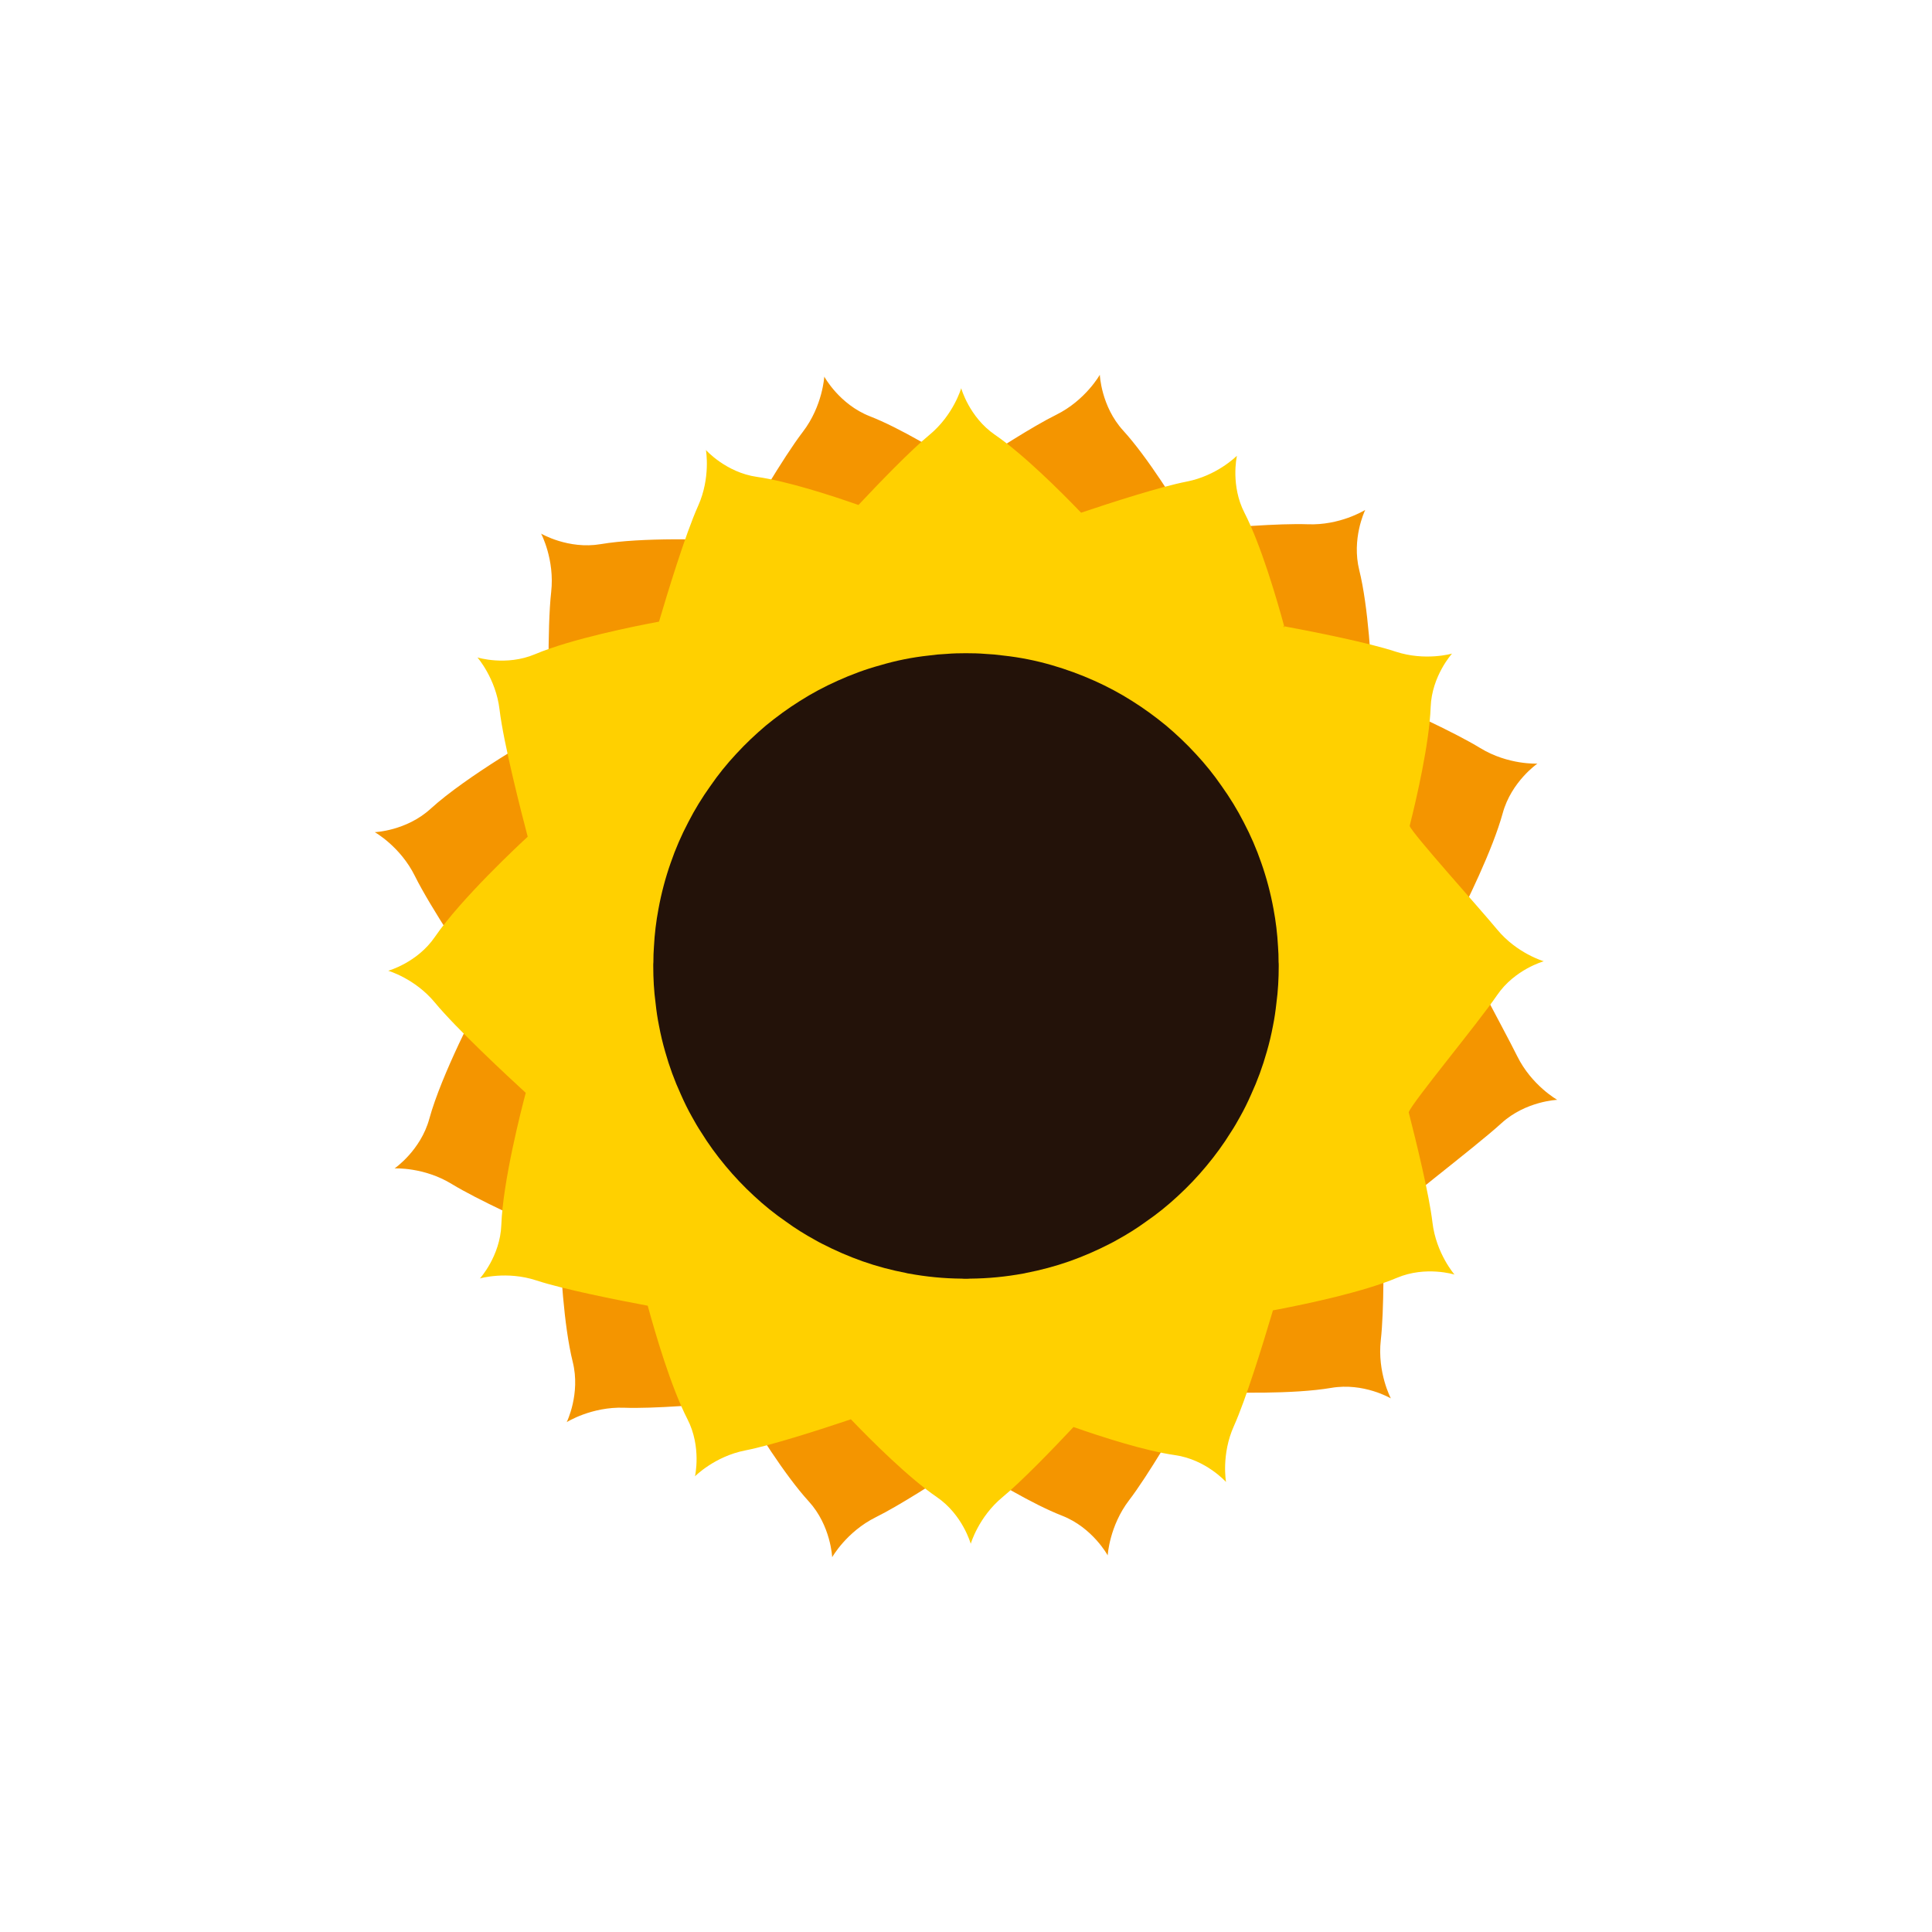 <?xml version="1.0" encoding="iso-8859-1"?>
<!-- Generator: Adobe Illustrator 19.0.1, SVG Export Plug-In . SVG Version: 6.00 Build 0)  -->
<svg version="1.1" id="Flowers" xmlns="http://www.w3.org/2000/svg" xmlns:xlink="http://www.w3.org/1999/xlink" x="0px" y="0px"
	 viewBox="0 0 128 128" style="enable-background:new 0 0 128 128;" xml:space="preserve">
<g id="row3">
	<g id="flower:4_2_" style="display:none;">
		<path id="Shape_10_" style="display:inline;fill:#D8BDF9;" d="M49.991,97.579c0,0,7.143-8.998,13.981-22.537
			c6.671,13.362,13.648,22.323,13.864,22.601c-0.036-0.347-1.381-11.624-6.047-25.816c14.387,4.805,25.791,6.18,25.791,6.18
			s-8.995-7.135-22.531-13.979c13.359-6.665,22.321-13.642,22.592-13.861c-0.347,0.036-11.624,1.381-25.816,6.047
			c4.811-14.385,6.183-25.798,6.183-25.798s-7.143,8.998-13.981,22.537c-6.665-13.36-13.642-22.321-13.861-22.592
			c0.036,0.347,1.381,11.624,6.044,25.807c-14.387-4.805-25.785-6.178-25.785-6.178s8.995,7.135,22.531,13.979
			c-13.362,6.671-22.323,13.648-22.595,13.867c0.347-0.036,11.624-1.381,25.807-6.044C51.366,86.175,49.991,97.579,49.991,97.579z"
			/>
		<path id="Shape_9_" style="display:inline;fill:#986FC6;" d="M103.094,63.997c0,0-8.932-5.822-21.912-7.11
			c8.265-10.093,10.466-20.535,10.466-20.535s-10.442,2.201-20.535,10.466c-1.287-12.98-7.11-21.912-7.11-21.912
			s-5.828,8.932-7.116,21.912c-10.093-8.265-20.529-10.466-20.529-10.466S38.554,46.8,46.824,56.887
			c-12.98,1.287-21.918,7.11-21.918,7.11s8.938,5.828,21.918,7.116C38.554,81.2,36.358,91.642,36.358,91.642
			S46.8,89.446,56.887,81.176c1.287,12.98,7.116,21.918,7.116,21.918s5.822-8.938,7.11-21.918
			C81.2,89.446,91.648,91.642,91.648,91.642s-2.201-10.436-10.466-20.529C94.162,69.825,103.094,63.997,103.094,63.997z
			 M71.889,67.275c-0.024,1.522-0.066,3.02-0.126,4.487c-1.468,0.06-2.965,0.102-4.487,0.126c-1.101,1.059-2.189,2.093-3.272,3.086
			c-1.083-0.992-2.177-2.027-3.272-3.086c-1.522-0.024-3.025-0.066-4.493-0.126c-0.06-1.468-0.102-2.971-0.126-4.493
			c-1.059-1.095-2.093-2.189-3.086-3.272c0.992-1.083,2.027-2.171,3.086-3.272c0.024-1.522,0.066-3.019,0.126-4.487
			c1.468-0.06,2.965-0.102,4.487-0.126c1.101-1.059,2.195-2.093,3.278-3.092c1.083,0.998,2.177,2.033,3.278,3.092
			c1.522,0.024,3.013,0.066,4.481,0.126c0.06,1.468,0.102,2.959,0.126,4.481c1.059,1.101,2.093,2.195,3.092,3.278
			C73.982,65.08,72.947,66.174,71.889,67.275z"/>
		<path id="Shape_8_" style="display:inline;fill:#FFFFFF;" d="M71.382,64.004c-0.667,0.725-1.367,1.459-2.076,2.201
			c-0.017,1.025-0.042,2.034-0.083,3.018c-0.992,0.042-1.992,0.075-3.018,0.092c-0.742,0.709-1.476,1.4-2.201,2.067
			c-0.734-0.667-1.467-1.359-2.201-2.067c-1.025-0.017-2.034-0.05-3.026-0.092c-0.042-0.984-0.067-1.992-0.083-3.018
			c-0.709-0.742-1.409-1.476-2.076-2.201c0.667-0.734,1.367-1.459,2.076-2.201c0.017-1.025,0.042-2.034,0.083-3.018
			c0.992-0.042,2.001-0.067,3.018-0.083c0.742-0.717,1.475-1.409,2.209-2.084c0.725,0.675,1.459,1.367,2.201,2.084
			c1.025,0.017,2.026,0.042,3.018,0.083c0.042,0.984,0.067,1.992,0.083,3.009C70.015,62.537,70.715,63.271,71.382,64.004z"/>
	</g>
	<g id="flower:3_2_" style="display:none;">
		<path id="Shape_6_" style="display:inline;fill:#79951E;" d="M100.69,64c0-5.759-0.912-10.429-8.895-10.429
			c-1.201,0-2.635,0.233-4.18,0.645c1.39-0.812,2.557-1.646,3.413-2.502c5.637-5.648,2.991-9.584-1.09-13.653
			c-4.069-4.08-8.005-6.727-13.653-1.09c-0.856,0.856-1.701,2.035-2.502,3.424c0.4-1.557,0.634-2.98,0.634-4.192
			c0-7.983-4.659-8.895-10.418-8.895s-10.429,0.912-10.429,8.895c0,1.201,0.234,2.613,0.634,4.158
			c-0.812-1.379-1.645-2.546-2.49-3.391c-5.648-5.637-9.584-2.991-13.653,1.09c-4.08,4.069-6.727,8.005-1.09,13.653
			c0.856,0.856,2.035,1.701,3.424,2.502c-1.557-0.4-2.98-0.634-4.192-0.634c-7.983,0-8.895,4.659-8.895,10.418
			s0.912,10.429,8.895,10.429c1.201,0,2.613-0.234,4.158-0.634c-1.379,0.812-2.546,1.645-3.391,2.49
			c-5.637,5.648-2.991,9.584,1.09,13.653c4.069,4.08,8.005,6.727,13.653,1.09c0.856-0.856,1.701-2.035,2.502-3.424
			c-0.4,1.557-0.634,2.98-0.634,4.192c0,7.983,4.659,8.895,10.418,8.895s10.429-0.912,10.429-8.895c0-1.201-0.234-2.613-0.634-4.158
			c0.812,1.379,1.645,2.546,2.49,3.391c5.648,5.637,9.584,2.991,13.653-1.09c4.08-4.069,6.727-8.005,1.09-13.653
			c-0.845-0.845-2.024-1.69-3.402-2.502c1.545,0.4,2.969,0.634,4.169,0.634C99.779,74.418,100.69,69.759,100.69,64z M80.344,51.125
			c0.578,0.578-0.111,2.201-1.534,3.636c-1.434,1.423-3.058,2.112-3.636,1.534c-0.578-0.578,0.111-2.201,1.534-3.636
			C78.142,51.236,79.766,50.547,80.344,51.125z M73.562,49.513c1.434-1.423,3.058-2.112,3.636-1.534
			c0.578,0.578-0.111,2.201-1.534,3.636c-1.434,1.434-3.058,2.124-3.636,1.534C71.449,52.57,72.139,50.947,73.562,49.513z
			 M66.224,43.431c0.823,0,1.479,1.634,1.479,3.658s-0.656,3.658-1.479,3.658c-0.823,0-1.479-1.634-1.479-3.658
			S65.401,43.431,66.224,43.431z M61.776,43.431c0.823,0,1.479,1.634,1.479,3.658s-0.656,3.658-1.479,3.658
			s-1.479-1.634-1.479-3.658S60.954,43.431,61.776,43.431z M50.803,47.979c0.578-0.578,2.201,0.111,3.636,1.534
			c1.423,1.434,2.112,3.058,1.534,3.636c-0.578,0.589-2.201-0.1-3.636-1.534C50.914,50.18,50.224,48.557,50.803,47.979z
			 M47.656,51.125c0.578-0.578,2.201,0.111,3.636,1.534c1.423,1.434,2.112,3.058,1.534,3.636c-0.578,0.578-2.201-0.111-3.636-1.534
			C47.767,53.326,47.078,51.703,47.656,51.125z M46.767,60.62c2.024,0,3.658,0.667,3.658,1.479c0,0.823-1.634,1.49-3.658,1.49
			s-3.658-0.667-3.658-1.49C43.109,61.287,44.743,60.62,46.767,60.62z M43.109,66.546c0-0.812,1.634-1.479,3.658-1.479
			s3.658,0.667,3.658,1.479c0,0.823-1.634,1.49-3.658,1.49S43.109,67.369,43.109,66.546z M47.656,77.531
			c-0.578-0.589,0.111-2.213,1.534-3.647c1.434-1.423,3.058-2.113,3.636-1.534c0.578,0.578-0.111,2.201-1.534,3.636
			C49.858,77.42,48.234,78.109,47.656,77.531z M54.438,79.132c-1.434,1.423-3.058,2.113-3.636,1.534
			c-0.578-0.578,0.111-2.201,1.534-3.636c1.434-1.423,3.058-2.112,3.636-1.534C56.551,76.074,55.861,77.698,54.438,79.132z
			 M61.776,85.214c-0.823,0-1.479-1.634-1.479-3.658s0.656-3.658,1.479-3.658s1.479,1.634,1.479,3.658S62.599,85.214,61.776,85.214z
			 M66.224,85.214c-0.823,0-1.479-1.634-1.479-3.658s0.656-3.658,1.479-3.658c0.823,0,1.479,1.634,1.479,3.658
			S67.046,85.214,66.224,85.214z M77.197,80.666c-0.578,0.578-2.201-0.111-3.636-1.534c-1.423-1.434-2.112-3.058-1.534-3.636
			c0.578-0.578,2.201,0.111,3.636,1.534C77.086,78.465,77.776,80.088,77.197,80.666z M80.344,77.531
			c-0.578,0.578-2.201-0.111-3.636-1.545c-1.423-1.434-2.112-3.058-1.534-3.636c0.578-0.578,2.201,0.111,3.636,1.534
			C80.233,75.318,80.922,76.942,80.344,77.531z M81.233,68.025c-2.024,0-3.658-0.656-3.658-1.479c0-0.812,1.634-1.479,3.658-1.479
			s3.658,0.667,3.658,1.479C84.891,67.369,83.257,68.025,81.233,68.025z M81.233,63.577c-2.024,0-3.658-0.656-3.658-1.479
			c0-0.812,1.634-1.479,3.658-1.479s3.658,0.667,3.658,1.479C84.891,62.921,83.257,63.577,81.233,63.577z"/>
		<circle id="Shape_7_" style="display:inline;fill:#FEEE16;" cx="64" cy="64" r="11.674"/>
	</g>
	<g id="flower:2_2_">
		<path id="Shape_5_" style="fill:#F49500;" d="M103.171,72.867c0,0-2.089,0.082-3.696,1.548c-1.817,1.659-7.476,5.924-7.847,6.523
			c0.045,2.187,0.075,5.892-0.146,7.842c-0.243,2.152,0.665,3.867,0.665,3.867s-1.801-1.064-3.946-0.697
			c-2.515,0.429-6.529,0.33-8.464,0.251c-0.164-0.006-0.314-0.013-0.445-0.021c-0.067,0.115-0.137,0.238-0.212,0.369
			c-1.067,1.866-3.038,5.23-4.271,6.84c-1.317,1.721-1.421,3.659-1.421,3.659s-0.997-1.839-3.023-2.629
			c-1.972-0.771-4.644-2.381-6.421-3.516c-1.832,1.216-4.385,2.858-5.918,3.615c-1.942,0.962-2.893,2.652-2.893,2.652
			s-0.082-2.089-1.548-3.696c-1.609-1.761-3.54-4.871-4.583-6.634c-2.198,0.208-5.742,0.499-7.648,0.426
			c-2.165-0.08-3.807,0.954-3.807,0.954s0.925-1.876,0.399-3.988c-0.605-2.428-0.815-6.331-0.883-8.307
			c-1.989-0.879-5.437-2.446-7.135-3.483c-1.848-1.131-3.785-1.032-3.785-1.032s1.724-1.185,2.299-3.283
			c0.806-2.942,3.196-7.507,3.753-8.547c-0.999-1.466-3.678-5.46-4.713-7.554c-0.962-1.942-2.652-2.893-2.652-2.893
			s2.088-0.08,3.695-1.546c2.38-2.174,7.22-4.936,7.875-5.306c-0.045-1.631-0.153-6.669,0.117-9.059
			c0.243-2.155-0.667-3.868-0.667-3.868s1.802,1.061,3.946,0.697c2.731-0.464,7.219-0.313,8.909-0.232
			c1.002-1.757,3.166-5.486,4.486-7.209c1.317-1.721,1.419-3.659,1.419-3.659s0.997,1.839,3.023,2.629
			c1.975,0.771,4.646,2.382,6.424,3.517c1.832-1.216,4.385-2.858,5.918-3.615c1.941-0.959,2.891-2.652,2.891-2.652
			s0.082,2.089,1.548,3.696c1.609,1.761,3.542,4.872,4.587,6.635c2.198-0.208,5.74-0.497,7.644-0.427
			c2.111,0.082,3.723-0.902,3.804-0.95c-0.052,0.111-0.904,1.936-0.396,3.984c0.605,2.431,0.814,6.333,0.883,8.307
			c-0.137-0.062,0.006,0.153,0,0c1.989,0.877,5.437,2.446,7.134,3.486c1.851,1.131,3.788,1.03,3.788,1.03s-1.724,1.185-2.299,3.283
			c-0.666,2.428-2.409,5.96-3.31,7.706c0.045,0.541,3.388,6.607,4.271,8.396C101.478,71.915,103.171,72.867,103.171,72.867z"/>
		<path id="Shape_4_" style="fill:#FFD000;" d="M102.28,63.686c0,0-1.921,0.531-3.091,2.242c-1.324,1.936-5.645,7.127-5.859,7.764
			c0.518,2.02,1.355,5.451,1.575,7.308c0.244,2.05,1.46,3.444,1.46,3.444s-1.903-0.594-3.813,0.214
			c-2.24,0.946-5.986,1.73-7.799,2.078c-0.153,0.03-0.294,0.056-0.417,0.078c-0.037,0.121-0.076,0.251-0.117,0.389
			c-0.583,1.964-1.679,5.515-2.471,7.278c-0.847,1.884-0.521,3.705-0.521,3.705s-1.326-1.488-3.379-1.78
			c-1.998-0.285-4.828-1.197-6.725-1.862c-1.434,1.527-3.446,3.608-4.703,4.645c-1.592,1.316-2.106,3.091-2.106,3.091
			s-0.531-1.921-2.242-3.091c-1.877-1.283-4.347-3.748-5.699-5.157c-1.994,0.672-5.219,1.715-7.004,2.063
			c-2.026,0.397-3.325,1.715-3.325,1.715s0.449-1.942-0.499-3.787c-1.091-2.121-2.137-5.697-2.631-7.516
			c-2.037-0.382-5.578-1.084-7.38-1.676c-1.962-0.646-3.737-0.132-3.737-0.132s1.342-1.476,1.417-3.547
			c0.106-2.906,1.329-7.663,1.618-8.749c-1.247-1.143-4.604-4.265-6.021-5.982c-1.316-1.592-3.091-2.106-3.091-2.106
			s1.921-0.529,3.091-2.24c1.735-2.536,5.623-6.155,6.151-6.641c-0.397-1.504-1.596-6.155-1.867-8.432
			c-0.244-2.052-1.463-3.444-1.463-3.444s1.903,0.592,3.813-0.214c2.433-1.026,6.63-1.864,8.216-2.158
			c0.547-1.849,1.741-5.781,2.59-7.667c0.847-1.884,0.518-3.705,0.518-3.705s1.326,1.488,3.379,1.78
			c2,0.285,4.831,1.197,6.727,1.862c1.434-1.527,3.446-3.608,4.703-4.645c1.592-1.313,2.104-3.091,2.104-3.091
			s0.531,1.921,2.242,3.091c1.877,1.283,4.349,3.748,5.703,5.157c1.994-0.672,5.217-1.713,7-2.063
			c1.977-0.385,3.258-1.648,3.323-1.711c-0.024,0.115-0.417,1.994,0.501,3.783c1.091,2.124,2.137,5.699,2.631,7.516
			c-0.14-0.028,0.039,0.14,0,0c2.037,0.38,5.578,1.084,7.38,1.679c1.964,0.646,3.74,0.13,3.74,0.13s-1.342,1.476-1.417,3.547
			c-0.089,2.398-0.935,6.055-1.391,7.872c0.16,0.493,4.584,5.392,5.794,6.859C100.502,63.172,102.28,63.686,102.28,63.686z"/>
		<path id="Shape_3_" style="fill:#231209;" d="M84.719,64c0,0.836-0.045,1.654-0.154,2.462c-0.055,0.509-0.127,1.008-0.227,1.499
			c-0.109,0.581-0.245,1.154-0.409,1.717c-0.273,0.972-0.618,1.917-1.036,2.826c-0.227,0.518-0.472,1.018-0.745,1.499
			c-0.191,0.345-0.382,0.681-0.6,1.008c-0.481,0.781-1.027,1.526-1.617,2.235c-0.581,0.7-1.208,1.363-1.881,1.981
			c-0.672,0.627-1.381,1.199-2.135,1.717c-0.609,0.445-1.254,0.845-1.917,1.208c-0.154,0.091-0.309,0.173-0.472,0.254
			c-0.863,0.445-1.763,0.836-2.689,1.163c-0.936,0.327-1.89,0.581-2.88,0.772c-0.055,0.018-0.118,0.027-0.173,0.036
			c-1.136,0.209-2.317,0.327-3.516,0.336c-0.091,0.009-0.182,0.009-0.273,0.009c-0.091,0-0.182,0-0.273-0.009
			c-1.199-0.009-2.371-0.127-3.507-0.336c-0.064-0.009-0.118-0.018-0.173-0.036c-0.99-0.191-1.953-0.445-2.88-0.772
			c-0.927-0.327-1.826-0.718-2.689-1.163c-0.164-0.082-0.318-0.164-0.472-0.254c-0.663-0.363-1.308-0.763-1.917-1.208
			c-0.754-0.518-1.463-1.09-2.135-1.717c-0.672-0.618-1.299-1.281-1.881-1.981c-0.591-0.709-1.136-1.454-1.617-2.235
			c-0.218-0.327-0.409-0.663-0.6-1.008c-0.273-0.481-0.518-0.981-0.745-1.499c-0.418-0.909-0.763-1.853-1.036-2.826
			c-0.164-0.563-0.3-1.136-0.409-1.717c-0.1-0.491-0.173-0.99-0.227-1.499c-0.109-0.809-0.154-1.626-0.154-2.462
			c0-0.091,0-0.182,0.009-0.263c0-0.345,0.009-0.681,0.036-1.018c0.045-0.854,0.145-1.681,0.3-2.498
			c0.191-1.045,0.463-2.071,0.809-3.053c0.318-0.927,0.709-1.826,1.163-2.689c0.427-0.836,0.918-1.635,1.463-2.398
			c0.518-0.754,1.09-1.463,1.717-2.135c0.609-0.663,1.272-1.29,1.971-1.881c0.709-0.581,1.454-1.127,2.235-1.617
			c0.799-0.509,1.635-0.954,2.507-1.345c0.909-0.409,1.853-0.763,2.826-1.027c1.036-0.309,2.117-0.527,3.216-0.645
			c0.391-0.055,0.79-0.091,1.19-0.109c0.418-0.036,0.845-0.045,1.272-0.045c0.436,0,0.863,0.009,1.281,0.045
			c0.409,0.018,0.799,0.055,1.19,0.109c1.108,0.118,2.18,0.336,3.216,0.636c0.972,0.282,1.917,0.627,2.826,1.036
			c0.872,0.391,1.708,0.836,2.508,1.345c0.781,0.491,1.526,1.036,2.235,1.617c0.7,0.591,1.363,1.217,1.971,1.881
			c0.627,0.672,1.199,1.381,1.717,2.135c0.545,0.763,1.036,1.563,1.463,2.398c0.454,0.863,0.845,1.763,1.163,2.689
			c0.345,0.981,0.618,2.008,0.809,3.053c0.154,0.818,0.254,1.644,0.3,2.498c0.027,0.336,0.036,0.672,0.036,1.018
			C84.719,63.819,84.719,63.909,84.719,64z"/>
	</g>
	<path id="flower:1_2_" style="display:none;fill:#4A2985;" d="M86.75,65.78c6.4-0.84,10.52-8.2,11.25-13.66
		c-5.74-5.76-13.23-5.39-17.63-2.53c3.42-3.98,4.79-11.35-0.16-17.79c-5.52-0.01-13.37,3.08-15.06,9.31
		C64.19,36.22,60,30.97,52.62,30c-3.79,3.78-7.06,11.15-4.33,16.7c-4.14-2.7-10.74-3.4-16.58,1.08c0,5.26,2.81,12.65,8.5,14.77
		c-4.62,1.28-9.3,5.38-10.21,12.3c3.67,3.67,10.74,6.87,16.24,4.54h0.01v0.01c-3.05,5.13-0.82,12.56,2.33,16.68
		c6.99,0.03,11.69-4.06,13.57-8.46c1.35,5.91,8.3,9.68,13.52,10.38c5.22-5.19,5.41-11.81,3.28-16.28c5.15,3.45,12.9,1.19,17.15-2.05
		C96.12,72.23,91.47,67.39,86.75,65.78z M91,54.57c-0.48,3.55-2.76,8.13-6.39,10.02l-9.96-0.68c-0.05-2.27-0.8-4.35-2.03-6.08
		l7.59-6.59C83.54,50.47,87.64,51.2,91,54.57z M65.91,43.66c2.29-3.5,7.28-5.24,10.96-5.23c3.04,3.95,3.09,8.34,1.7,11.59
		l-7.25,6.29c-1.6-1.56-3.66-2.63-5.97-2.99L65.91,43.66z M54.96,37c4.48,0.59,7.47,3.16,8.97,6.07l-0.58,10.11
		c-2.31,0.06-4.46,0.83-6.21,2.11l-6.29-7.18C50.18,44.1,52.43,39.53,54.96,37z M38.36,51.12c3.61-2.77,7.57-3.05,10.71-2.02
		l6.56,7.5c-1.49,1.57-2.53,3.57-2.89,5.81l-9.61-0.65C39.94,59.35,38.36,54.64,38.36,51.12z M47.72,76.79
		c-3.92,0.45-8.27-1.73-10.72-4.17c0.58-4.4,3.07-7.36,5.91-8.88l9.68,0.66c0.04,2.36,0.82,4.54,2.12,6.32L47.72,76.79z
		 M51.76,89.48c-2.11-2.76-3.69-7.38-2.7-11.21l6.97-6.05c1.63,1.55,3.73,2.6,6.05,2.92l-0.54,9.4
		C59.69,87.28,56.34,89.5,51.76,89.48z M73.27,91c-3.4-0.46-7.72-2.55-9.76-5.87l0.57-9.89c2.25-0.09,4.32-0.85,6.03-2.1l6.6,7.54
		C77.3,83.92,76.49,87.8,73.27,91z M77.92,79.03l-6.31-7.21c1.52-1.59,2.57-3.64,2.92-5.91l9.89,0.68c2.8,1.84,5.09,5.21,5.07,9.85
		C86.65,78.62,81.81,80.23,77.92,79.03z"/>
</g>
<g id="row2">
	<g id="flower:4_1_" style="display:none;">
		<path id="Shape_2_" style="display:inline;fill:#A32D63;" d="M57.169,82.48c0,0-1.88,4.19-5.45,6.29
			c-3.56,2.09,7.55,2.3,10.49-3.15c0.45-0.85,0.65-1.51,0.65-2.02C62.859,80.83,57.169,82.48,57.169,82.48z M80.609,88.77
			c-3.57-2.1-5.45-6.29-5.45-6.29s-5.68-1.65-5.68,1.12c0,0.51,0.19,1.17,0.65,2.02C73.059,91.07,84.169,90.86,80.609,88.77z
			 M62.859,82.99v19.58h6.62V82.99H62.859z M79.919,27.9v9.94c-0.63,0.05-1.29,0.1-2,0.18v-7.05c-2.96,1.42-9.99,5.1-14.73,10.04
			c-1.3,0.43-2.55,0.88-3.74,1.38c2.16-3.05,5.27-5.71,8.36-7.87l-13.27-5.99l0.1,12.21l2.62,2.62c-3.99,1.9-7.32,4.24-9.93,6.98
			V33.43l5.21,5.21V25.43l17.22,7.78c4.47-2.87,8.42-4.57,8.77-4.72L79.919,27.9z"/>
		<path id="Shape" style="display:inline;fill:#EB4D87;" d="M85.313,40.639c0,0-36.884-2.166-42.727,23.763
			S82.054,89.84,85.313,76.088c2.721-11.482-4.408-12.919-4.009-23.59C81.617,44.153,85.313,40.639,85.313,40.639z"/>
	</g>
	<path id="flower:3_1_" style="display:none;fill:#F05841;" d="M103.457,63.587c0,0-3.415,0.266-6.582-7.98
		c-3.167-8.236-9.036-5.125-9.036-5.125l-0.119-0.096c0,0,5.675-3.463,0-10.271c-5.664-6.819-3.729-9.61-3.729-9.61v-0.053
		c0,0-1.902,2.813-10.43,0.181c-8.528-2.632-9.674,3.836-9.674,3.836h-0.011c0,0-1.146-6.478-9.674-3.836
		c-8.528,2.632-10.43-0.181-10.43-0.181v0.053c0,0,1.935,2.791-3.729,9.599c-5.675,6.819,0,10.281,0,10.281l0.086,0.128
		c-0.303-0.149-5.956-2.866-9.014,5.157c-3.145,8.246-6.572,8.001-6.572,8.001L24.5,63.694c0,0,3.426,0.213,5.383,8.811
		c1.956,8.598,8.215,6.329,8.215,6.329v0.011c0,0-5.112,4.219,1.481,10.175c6.323,5.721,5.167,8.747,5.069,8.981l0.043-0.011
		c0,0,1.481-3.047,10.301-1.63c8.82,1.417,9.025-5.146,9.025-5.146l0.032,0.011c0,0,0.227,6.563,9.036,5.125
		c8.82-1.438,10.311,1.609,10.311,1.609l0.032,0.011c-0.097-0.234-1.254-3.26,5.058-8.992c6.572-5.977,1.448-10.185,1.448-10.185
		h0.011c0,0,6.258,2.248,8.193-6.35c1.946-8.598,5.361-8.822,5.361-8.822L103.457,63.587z M85.147,69.298
		c-1.2,5.338-5.08,3.942-5.08,3.942h-0.011c0,0,3.178,2.61-0.897,6.318c-4.075,3.708-3.124,5.583-3.124,5.583l-0.032-0.021
		c0,0-0.93-1.886-6.399-0.991c-5.458,0.895-5.599-3.175-5.599-3.175l-0.022-0.011c0,0-0.13,4.07-5.599,3.196
		c-5.469-0.884-6.388,1.001-6.388,1.001l-0.032,0.021c0,0,0.94-1.886-3.145-5.572c-3.88-3.527-1.189-6.062-0.93-6.307
		c-0.097,0.032-0.519,0.16-1.092,0.16c-1.243,0-3.189-0.607-3.978-4.102c-1.221-5.327-3.34-5.466-3.34-5.466l0.022-0.011
		c0,0,2.129,0.16,4.075-4.954c1.956-5.125,5.599-3.196,5.599-3.196l-0.065-0.085c0,0-3.513-2.152,0-6.371
		c3.513-4.23,2.313-5.966,2.313-5.966v-0.032c0,0,1.189,1.747,6.474,0.117c5.285-1.641,5.999,2.376,5.999,2.376l0.011,0.011
		c0,0,0.703-4.017,5.988-2.387c5.296,1.63,6.474-0.107,6.474-0.107v0.032c0,0-1.2,1.726,2.313,5.956c3.513,4.219,0,6.371,0,6.371
		l0.076,0.053c0,0,3.632-1.928,5.599,3.186c1.967,5.103,4.086,4.944,4.086,4.944l0.032,0.021
		C88.476,63.832,86.347,63.971,85.147,69.298z M78.565,64.535c0-0.586-3.383-1.065-7.566-1.065c-0.605,0-1.189,0.011-1.751,0.032
		c0.53-0.192,1.07-0.405,1.632-0.629c3.859-1.577,6.799-3.303,6.572-3.846c-0.227-0.533-3.534,0.298-7.404,1.875
		c-0.551,0.224-1.081,0.447-1.589,0.682c0.411-0.384,0.821-0.778,1.243-1.193c2.962-2.919,5.004-5.615,4.594-6.03
		c-0.422-0.405-3.156,1.609-6.118,4.528c-0.422,0.416-0.821,0.82-1.211,1.225c0.238-0.501,0.465-1.023,0.692-1.566
		c1.6-3.814,2.443-7.074,1.902-7.298c-0.551-0.224-2.302,2.674-3.902,6.478c-0.227,0.554-0.443,1.087-0.638,1.609
		c0.022-0.554,0.032-1.129,0.032-1.726c0-4.123-0.486-7.458-1.081-7.458s-1.081,3.335-1.081,7.458c0,0.597,0.011,1.172,0.032,1.726
		c-0.195-0.522-0.411-1.055-0.638-1.609c-1.6-3.804-3.351-6.701-3.902-6.478c-0.54,0.224,0.303,3.484,1.902,7.298
		c0.227,0.543,0.454,1.065,0.692,1.566c-0.378-0.405-0.789-0.81-1.211-1.225c-2.951-2.909-5.696-4.933-6.118-4.528
		c-0.411,0.416,1.643,3.122,4.594,6.03c0.421,0.416,0.832,0.82,1.243,1.193c-0.508-0.224-1.038-0.458-1.589-0.682
		c-3.859-1.577-7.177-2.408-7.404-1.875c-0.227,0.543,2.724,2.269,6.572,3.846c0.551,0.224,1.102,0.437,1.621,0.629
		c-0.562-0.021-1.135-0.032-1.74-0.032c-4.172,0-7.566,0.479-7.566,1.065s3.394,1.065,7.566,1.065c0.605,0,1.178-0.011,1.74-0.032
		c-0.519,0.192-1.07,0.405-1.621,0.629c-3.848,1.577-6.799,3.303-6.572,3.846c0.227,0.533,3.545-0.298,7.404-1.875
		c0.551-0.224,1.081-0.458,1.589-0.682c-0.411,0.373-0.821,0.778-1.243,1.193c-2.951,2.909-5.004,5.615-4.594,6.03
		c0.421,0.405,3.167-1.619,6.118-4.528c0.422-0.416,0.832-0.82,1.211-1.225c-0.227,0.501-0.465,1.023-0.692,1.566
		c-1.6,3.804-2.443,7.074-1.902,7.298c0.551,0.224,2.302-2.685,3.902-6.478c0.227-0.543,0.443-1.087,0.638-1.598
		c-0.022,0.554-0.032,1.119-0.032,1.715c0,4.113,0.486,7.458,1.081,7.458s1.081-3.345,1.081-7.458c0-0.597-0.011-1.161-0.032-1.715
		c0.195,0.511,0.411,1.055,0.638,1.598c1.6,3.793,3.351,6.701,3.902,6.478c0.54-0.224-0.303-3.495-1.902-7.298
		c-0.227-0.543-0.465-1.065-0.692-1.566c0.389,0.405,0.789,0.81,1.211,1.225c2.962,2.919,5.696,4.933,6.118,4.528
		c0.411-0.416-1.632-3.111-4.594-6.03c-0.422-0.416-0.832-0.81-1.243-1.193c0.508,0.234,1.038,0.458,1.589,0.682
		c3.869,1.577,7.177,2.408,7.404,1.875c0.227-0.543-2.713-2.269-6.572-3.846c-0.562-0.224-1.103-0.437-1.632-0.629
		c0.562,0.021,1.146,0.032,1.751,0.032C75.181,65.601,78.565,65.121,78.565,64.535z M66.318,65.366
		c-0.022,0.075-0.054,0.138-0.086,0.202c-0.119,0.224-0.27,0.426-0.443,0.607c-0.043,0.043-0.097,0.096-0.151,0.139
		c-0.184,0.171-0.411,0.309-0.648,0.405c-0.054,0.032-0.119,0.053-0.173,0.075c-0.238,0.075-0.486,0.128-0.746,0.139h-0.195
		c-0.259-0.011-0.508-0.064-0.746-0.139c-0.065-0.021-0.119-0.053-0.184-0.075c-0.238-0.107-0.454-0.245-0.638-0.405
		c-0.054-0.043-0.108-0.096-0.151-0.139c-0.173-0.181-0.324-0.373-0.432-0.597c-0.032-0.064-0.065-0.128-0.097-0.202
		c-0.097-0.224-0.151-0.469-0.173-0.724c-0.011-0.075-0.011-0.139-0.011-0.213c0-0.011,0-0.011,0-0.021
		c0-0.256,0.043-0.49,0.108-0.724c0.032-0.085,0.065-0.171,0.097-0.256c0.108-0.224,0.238-0.426,0.4-0.607
		c0.054-0.075,0.119-0.139,0.195-0.202c0.173-0.16,0.378-0.309,0.595-0.416c0.086-0.043,0.173-0.085,0.27-0.117
		c0.227-0.075,0.465-0.128,0.713-0.139c0.054-0.011,0.097-0.011,0.151-0.011c0.054,0,0.097,0,0.151,0.011
		c0.249,0.011,0.486,0.064,0.713,0.139c0.097,0.032,0.184,0.075,0.27,0.117c0.216,0.107,0.422,0.256,0.594,0.416
		c0.076,0.064,0.151,0.139,0.205,0.213c0.162,0.181,0.292,0.384,0.389,0.607c0.032,0.075,0.065,0.16,0.097,0.245
		c0.065,0.234,0.108,0.469,0.108,0.724c0,0.011,0,0.011,0,0.021c0,0.075,0,0.139-0.011,0.213
		C66.47,64.908,66.416,65.142,66.318,65.366z"/>
	<path id="flower:2_1_" style="display:none;fill-rule:evenodd;clip-rule:evenodd;fill:#F7883A;" d="M99,74.56
		c-0.07,0.04-6.8,4.03-7.69,6.09l-0.04,0.09l-0.08,0.05c-0.09,0.06-8.99,5.67-16.58,1.58c-0.02-0.01-0.99-0.55-2.29-1.35
		c4.89,3.97,10.95,9.98,10.57,15.12v8.08l-0.49-0.34c-0.04-0.02-4.03-2.76-6.42-3.06l-0.08-0.01l-0.06-0.04
		c-0.09-0.06-8.85-5.89-12.15-14.01c-0.29,7.45-1.66,16.08-6.29,18.39c-0.22,0.12-5.47,2.87-8.07,1.89l-0.25-0.09l0.05-0.26
		c0.01-0.05-1.71-3.36-0.3-7.95l-0.04-0.1l0.04-0.11c0.03-0.09,3.07-8.62,6.38-15.38c-6.5,4.72-7.56,5.95-7.67,6.24l-0.01,0.02
		l-0.01,0.02c-0.03,0.05-0.77,1.28-2.87,1.76c-2.5,0.58-7.21,0.11-15.4-5.41L29,85.62l0.16-0.26c0.35-0.57,8.65-13.89,18.1-12.63
		c0.03,0,2.6,0.14,5.56,0.53c-11.87-6.54-11.21-20.99-11.2-21.15l0.01-0.13l0.1-0.09c1.77-1.47,2.7-6.93,2.71-6.99l0.1-0.65
		l0.44,0.5c2.11,2.4,5.47,3.64,5.5,3.65c6.82,1.46,10.36,6.21,12.18,11.2c0.12,3.63-0.22,7.39-1.41,10.79
		c-1.17,0.85-1.94,2.24-1.94,3.8c0,2.59,2.1,4.68,4.69,4.68s4.69-2.09,4.69-4.68c0-0.24-0.02-0.47-0.06-0.69
		c2.12-5.77,2.37-12.12,1.76-18.02c0.16-0.07,0.32-0.14,0.49-0.2c1.95-0.93,7.08-3.83,7.33-5.99l0.6-0.06
		c0.22,0.67,4.98,15.74-1,21.28c7.26-1.59,12.32-1.15,14.97,1.35c0.04,0.03,3.94,3,5.94,2.14L99,74.56z M64.595,28.828l-2.94,0.594
		c6.448,31.939,1.034,44.585,0.979,44.709L64,74.75l-1.364-0.625l2.728,1.249C65.608,74.84,71.276,61.92,64.595,28.828z
		 M70.331,29.583c0,1.105-0.895,2-2,2s-2-0.895-2-2c0-1.105,0.895-2,2-2S70.331,28.478,70.331,29.583z M69.331,34.583
		c-1.105,0-2,0.895-2,2s0.895,2,2,2s2-0.895,2-2S70.435,34.583,69.331,34.583z M70.331,41.583c-1.105,0-2,0.895-2,2s0.895,2,2,2
		s2-0.895,2-2S71.435,41.583,70.331,41.583z M60.331,31.583c0,1.105-0.895,2-2,2c-1.105,0-2-0.895-2-2s0.895-2,2-2
		C59.435,29.583,60.331,30.478,60.331,31.583z M59.331,36.583c-1.105,0-2,0.895-2,2s0.895,2,2,2c1.105,0,2-0.895,2-2
		S60.435,36.583,59.331,36.583z M60.331,43.583c-1.105,0-2,0.895-2,2s0.895,2,2,2c1.105,0,2-0.895,2-2S61.435,43.583,60.331,43.583z
		 M65,23.75c0,1.657-1.343,3-3,3s-3-1.343-3-3c0-1.657,1.343-3,3-3S65,22.093,65,23.75z"/>
	<path id="flower:1_1_" style="display:none;fill-rule:evenodd;clip-rule:evenodd;fill:#169CAF;" d="M95.433,60.243
		c1.176,2.442,0.68,8.286-2.99,9.239c-3.669,0.953-28.319-5.217-28.319-5.217S80.569,44.247,84.077,42.78
		c3.509-1.468,7.222,2.96,7.656,5.652c0.434,2.693-0.814,4.391-0.006,6.531C92.534,57.104,94.258,57.801,95.433,60.243z
		 M50.464,37.85c-0.261-3.914,4.946-6.209,7.549-5.804c2.603,0.404,3.774,2.159,5.986,2.025c2.213-0.135,3.385-1.621,5.988-2.025
		c2.602-0.405,7.808,1.89,7.548,5.804c-0.261,3.915-13.536,26.322-13.536,26.322S50.725,41.764,50.464,37.85z M35.557,69.482
		c-3.67-0.953-4.165-6.797-2.99-9.239c1.176-2.442,3.147-3.056,3.706-5.28c0.561-2.223-0.439-3.838-0.006-6.531
		c0.434-2.693,4.145-7.118,7.655-5.652c3.509,1.467,19.954,21.484,19.954,21.484S39.226,70.435,35.557,69.482z M63.923,64.416
		c0,0-1.959,26.22-3.966,29.547c-2.009,3.325-7.521,2.008-9.397,0.092c-1.877-1.914-1.83-4.048-3.696-5.287
		c-1.866-1.241-3.656-0.753-5.991-2.012c-2.334-1.26-5.246-6.29-2.817-9.298C40.485,74.451,63.923,64.416,63.923,64.416z
		 M89.944,77.459c2.429,3.008-0.483,8.038-2.818,9.298c-2.334,1.26-4.277,0.555-5.99,2.012c-1.715,1.458-1.82,3.373-3.696,5.287
		c-1.876,1.915-7.389,3.232-9.396-0.092c-2.007-3.326-3.968-29.547-3.968-29.547S87.515,74.451,89.944,77.459z"/>
</g>
<g id="row1">
	<path id="flower:4" style="display:none;fill-rule:evenodd;clip-rule:evenodd;fill:#F7883A;" d="M96,64c0-3.54-2.86-6.66-6.4-6.41
		c-1.32,0.09-5.24,1.01-9.63,2.13c4.36-1.23,8.21-2.39,9.41-2.97c3.18-1.55,4.1-5.69,2.33-8.75c-1.76-3.06-5.81-4.34-8.75-2.35
		c-1.09,0.74-4.03,3.5-7.27,6.66c3.16-3.24,5.92-6.18,6.66-7.27c1.99-2.94,0.71-6.99-2.35-8.75c-3.06-1.77-7.2-0.85-8.75,2.33
		c-0.58,1.2-1.74,5.05-2.97,9.4c1.12-4.38,2.04-8.3,2.13-9.62C70.66,34.86,67.53,32,64,32s-6.66,2.86-6.41,6.4
		c0.09,1.32,1.01,5.24,2.13,9.62c-1.23-4.35-2.39-8.2-2.97-9.4c-1.55-3.18-5.69-4.1-8.75-2.33c-3.06,1.76-4.34,5.81-2.35,8.75
		c0.74,1.09,3.49,4.03,6.65,7.26c-3.23-3.15-6.17-5.91-7.27-6.65c-2.93-1.99-6.98-0.71-8.74,2.35c-1.77,3.06-0.85,7.2,2.33,8.75
		c1.2,0.58,5.05,1.74,9.4,2.97c-4.38-1.12-8.3-2.04-9.62-2.13C34.86,57.34,32,60.47,32,64c0,3.53,2.86,6.66,6.4,6.41
		c1.32-0.09,5.24-1.01,9.62-2.13c-4.35,1.23-8.2,2.39-9.4,2.97c-3.18,1.55-4.1,5.69-2.33,8.75c1.76,3.06,5.81,4.34,8.74,2.35
		c1.1-0.74,4.04-3.5,7.28-6.66c-3.16,3.24-5.92,6.18-6.66,7.27c-1.99,2.94-0.71,6.98,2.35,8.75c3.06,1.77,7.2,0.85,8.75-2.33
		c0.58-1.2,1.74-5.05,2.97-9.4c-1.12,4.38-2.04,8.3-2.13,9.62C57.34,93.14,60.47,96,64,96s6.66-2.86,6.41-6.4
		c-0.09-1.32-1.01-5.24-2.13-9.63c1.23,4.36,2.39,8.21,2.97,9.41c1.55,3.18,5.69,4.1,8.75,2.33c3.06-1.77,4.34-5.81,2.35-8.75
		c-0.74-1.1-3.5-4.03-6.66-7.27c3.24,3.16,6.18,5.92,7.27,6.66c2.94,1.99,6.99,0.71,8.75-2.35c1.77-3.06,0.85-7.2-2.33-8.75
		c-1.2-0.58-5.05-1.75-9.41-2.97c4.39,1.12,8.31,2.04,9.63,2.13C93.14,70.66,96,67.53,96,64z M71.42,53.04
		c0.98-0.98,2.56-0.98,3.54,0c0.98,0.98,0.98,2.56,0,3.54c-0.98,0.97-2.56,0.97-3.54,0C70.45,55.6,70.45,54.02,71.42,53.04z
		 M64,48.5c1.38,0,2.5,1.12,2.5,2.5s-1.12,2.5-2.5,2.5s-2.5-1.12-2.5-2.5S62.62,48.5,64,48.5z M48.5,64c0-1.38,1.12-2.5,2.5-2.5
		s2.5,1.12,2.5,2.5s-1.12,2.5-2.5,2.5S48.5,65.38,48.5,64z M56.58,74.96c-0.98,0.98-2.56,0.98-3.54,0c-0.98-0.98-0.98-2.56,0-3.54
		c0.98-0.97,2.56-0.97,3.54,0C57.55,72.4,57.55,73.98,56.58,74.96z M56.58,56.58c-0.98,0.97-2.56,0.97-3.54,0
		c-0.98-0.98-0.98-2.56,0-3.54c0.98-0.98,2.56-0.98,3.54,0C57.55,54.02,57.55,55.6,56.58,56.58z M64,79.5c-1.38,0-2.5-1.12-2.5-2.5
		s1.12-2.5,2.5-2.5s2.5,1.12,2.5,2.5S65.38,79.5,64,79.5z M64,70.5c-3.59,0-6.5-2.91-6.5-6.5c0-3.59,2.91-6.5,6.5-6.5
		s6.5,2.91,6.5,6.5C70.5,67.59,67.59,70.5,64,70.5z M74.96,74.96c-0.98,0.98-2.56,0.98-3.54,0c-0.97-0.98-0.97-2.56,0-3.54
		c0.98-0.97,2.56-0.97,3.54,0C75.94,72.4,75.94,73.98,74.96,74.96z M77,66.5c-1.38,0-2.5-1.12-2.5-2.5s1.12-2.5,2.5-2.5
		s2.5,1.12,2.5,2.5S78.38,66.5,77,66.5z"/>
	<path id="flower:3" style="display:none;fill-rule:evenodd;clip-rule:evenodd;fill:#82CDC9;" d="M74.08,66.7
		C77.55,67.27,88.43,68.57,96,64c-7.57-4.57-18.45-3.27-21.92-2.7c3.29-1.24,13.36-5.56,17.63-13.3
		c-8.83-0.17-17.61,6.39-20.33,8.62c2.23-2.72,8.79-11.5,8.62-20.33c-7.74,4.26-12.06,14.34-13.3,17.63
		C67.27,50.45,68.57,39.57,64,32c-4.57,7.57-3.27,18.45-2.7,21.92c-1.24-3.29-5.56-13.36-13.3-17.63
		c-0.17,8.84,6.39,17.61,8.62,20.33C53.9,54.39,45.13,47.83,36.29,48c4.26,7.74,14.34,12.06,17.63,13.3
		C50.45,60.73,39.57,59.43,32,64c7.56,4.57,18.45,3.27,21.92,2.7c-3.29,1.24-13.37,5.56-17.63,13.3c8.83,0.17,17.61-6.39,20.33-8.62
		c-2.23,2.72-8.79,11.5-8.62,20.33c7.74-4.26,12.06-14.34,13.3-17.63C60.73,77.55,59.43,88.43,64,96c4.57-7.56,3.27-18.45,2.7-21.92
		c1.24,3.29,5.56,13.37,13.3,17.63c0.17-8.83-6.39-17.61-8.62-20.33c2.72,2.23,11.5,8.79,20.33,8.62
		C87.45,72.26,77.37,67.94,74.08,66.7z M64,70.17c-3.41,0-6.17-2.76-6.17-6.17c0-3.41,2.76-6.17,6.17-6.17s6.17,2.76,6.17,6.17
		C70.17,67.41,67.41,70.17,64,70.17z"/>
	<path id="flower:2" style="display:none;fill-rule:evenodd;clip-rule:evenodd;fill:#82CDC9;" d="M70.219,66.152
		c1.225,0.654,17.621,7.391,18.563,8.046c1.601,0.562,2.826,2.152,2.826,3.931c0,0.935-0.942,3.087-3.393,3.087
		c-1.601,0-2.543-0.562-3.485-0.935c-0.942-0.563-16.113-10.761-16.113-10.761v0.282c0.942,0.935,10.836,13.004,11.778,14.221
		c0.659,1.216,1.601,2.714,1.601,4.304c0,2.433-2.543,3.369-3.768,3.369c-1.792,0-3.393-1.217-4.334-3.65
		c-0.567-1.308-7.444-15.156-8.011-16.373h-0.375c0,1.216,2.543,16.935,2.543,18.806C68.051,92.35,67.676,96,64,96
		c-3.676,0-4.335-3.65-4.335-5.521c0-1.589,2.451-15.719,2.826-18.806l-0.375-0.282c-0.942,2.152-6.502,13.848-8.011,16.654
		c-1.225,2.433-2.826,3.65-4.334,3.65c-1.6,0-3.767-0.936-3.767-3.369c0-1.59,0.942-3.369,1.6-4.304
		c1.225-1.871,10.555-11.975,11.778-14.221l-0.375-0.282c0,0-15.171,10.198-16.113,10.761c-0.567,0.654-1.792,0.935-3.015,0.935
		c-2.828,0-3.771-1.87-3.771-2.714c0-2.152,1.509-3.742,2.826-4.304c0.944-0.654,17.338-7.392,18.563-7.765v-0.563
		c-0.942,0-17.054,2.152-18.563,2.152C36.768,68.023,33,67.65,33,64c0-4.023,3.768-4.023,5.935-4.023
		c1.792,0,16.679,2.152,18.563,2.152l0.284-0.282c-1.509-0.654-17.055-7.11-18.847-8.045c-1.318-0.563-2.826-2.152-2.826-3.932
		c0-2.525,1.509-4.023,3.393-4.023c0.659,0,1.225,0,1.884,0.281C45.061,48,58.159,58.198,59.007,58.479l0.375-0.282
		c-0.942-0.935-10.553-12.35-11.778-14.221c-0.375-0.562-1.884-2.433-1.884-3.929c0-2.527,2.167-3.744,4.334-3.744
		c1.509,0,2.826,1.217,4.051,3.744c1.225,2.152,7.727,16.279,7.727,16.279h0.659c0,0-2.826-16.654-2.826-18.525
		C59.665,35.65,60.324,32,64,32c3.676,0,4.051,3.65,4.051,5.802c0,1.308-2.168,16.936-2.543,18.525h0.659
		c1.225-2.806,7.16-15.064,7.727-16.279c1.225-2.246,2.826-4.025,4.71-4.025c1.225,0,3.393,1.498,3.393,4.025
		c0,1.496-0.942,2.994-1.601,3.929c-0.566,0.936-11.12,13.285-11.778,14.502l0.375,0.281C69.56,58.198,82.939,48,86.331,46.502
		c0.566-0.373,1.509-0.373,1.884-0.373c2.167,0,3.676,1.59,3.676,3.742c0,2.152-1.225,3.369-2.826,3.932
		c-1.225,0.654-17.622,7.391-18.563,8.045l0.283,0.282c1.318-0.282,16.772-2.152,18.28-2.152C90.949,59.696,95,59.977,95,64
		c0,3.65-4.051,4.022-5.935,4.022c-2.168,0-15.738-1.589-18.563-2.152L70.219,66.152z M65.884,64.281
		c0-0.563-0.659-1.779-1.884-1.779c-1.225,0-1.884,1.216-1.884,1.779c0,0.935,0.659,1.871,1.884,1.871
		C65.225,66.152,65.884,65.217,65.884,64.281z"/>
	<path id="flower:1" style="display:none;fill-rule:evenodd;clip-rule:evenodd;fill:#845E12;" d="M96,59.609
		c0-7.984-6.199-14.459-13.83-14.459c-1.514,0-2.977,0.255-4.349,0.734C77.78,37.921,71.611,31.5,64,31.5
		c-7.611,0-13.79,6.421-13.83,14.384c-1.362-0.478-2.825-0.734-4.349-0.734c-7.632,0-13.82,6.474-13.82,14.459
		c0,6.485,4.085,11.971,9.705,13.81c-1.707,2.403-2.713,5.39-2.713,8.611c0,7.995,6.189,14.469,13.82,14.469
		c4.593,0,8.668-2.35,11.188-5.964c2.51,3.615,6.585,5.964,11.178,5.964c7.632,0,13.83-6.475,13.83-14.469
		c0-3.221-1.016-6.209-2.723-8.611C91.905,71.58,96,66.094,96,59.609z M64,76.641c-5.985,0-10.833-5.071-10.833-11.333
		c0-6.262,4.847-11.333,10.833-11.333c5.975,0,10.833,5.071,10.833,11.333C74.833,71.57,69.975,76.641,64,76.641z"/>
</g>
</svg>
